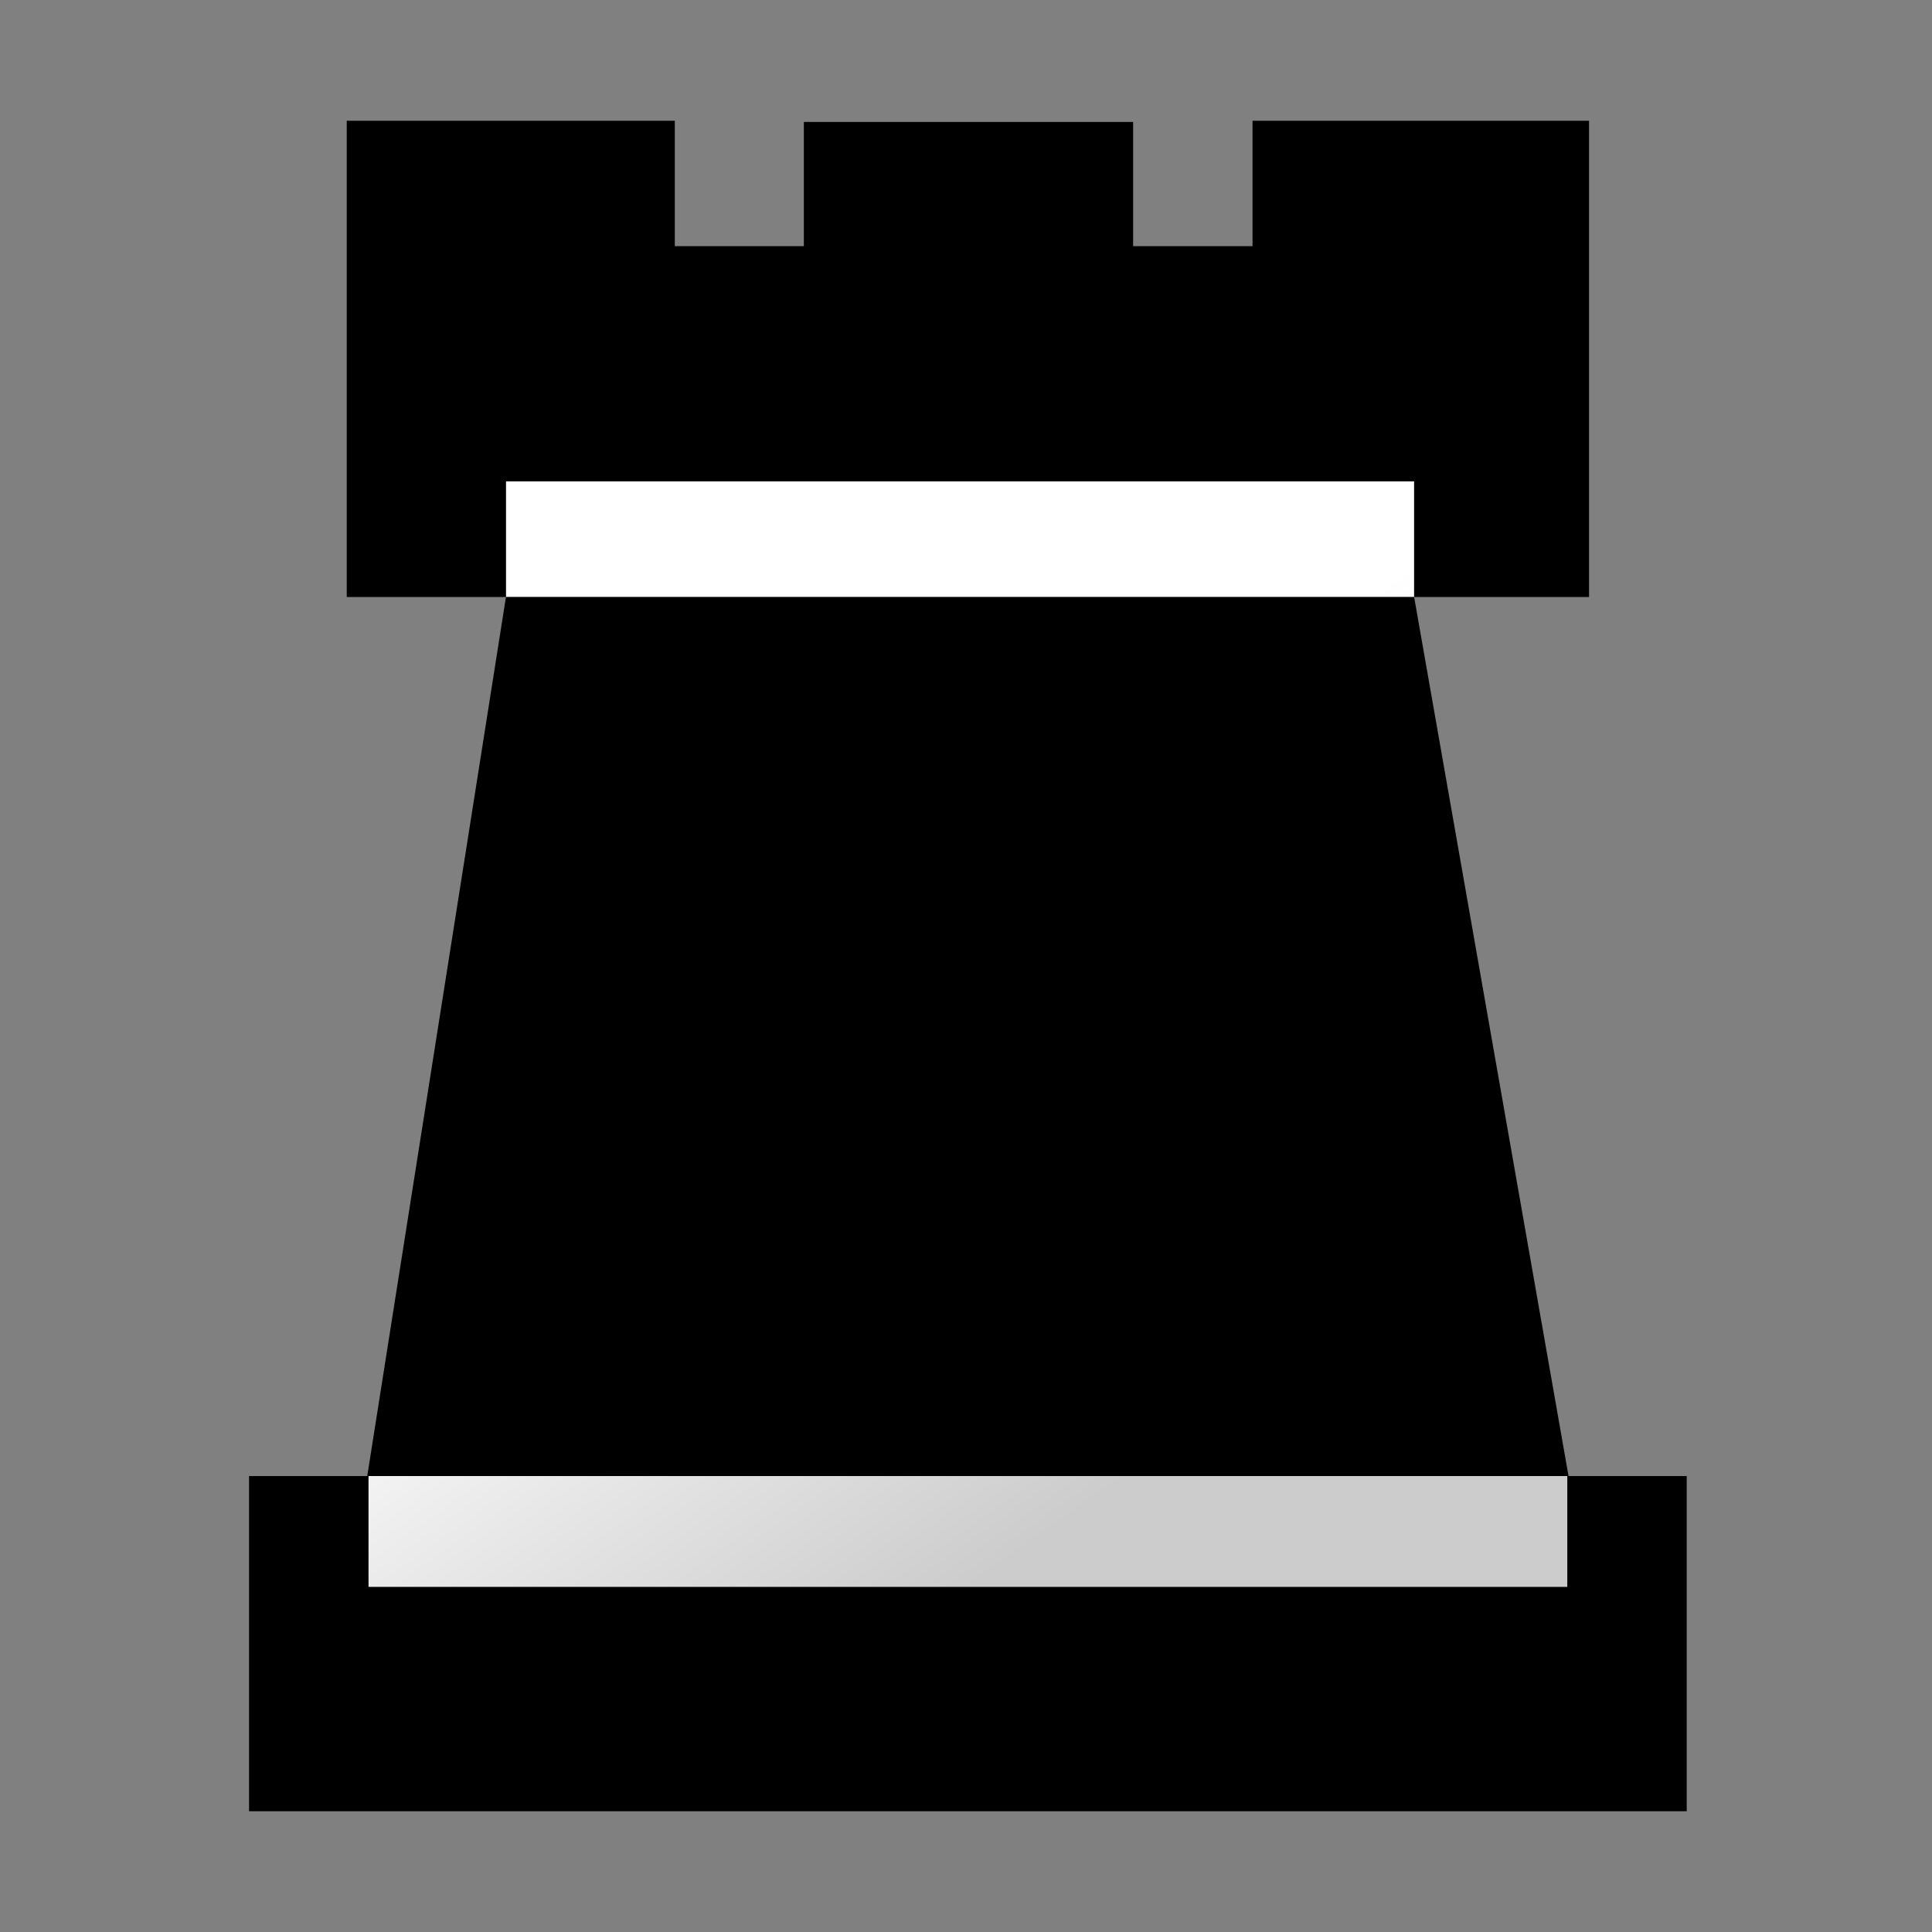 <svg width="512" height="512" viewBox="0 0 512 512" xmlns="http://www.w3.org/2000/svg"><rect x="0" y="0" width="512" height="512" fill="#808080" stroke="none"/><defs><linearGradient x1="50%" y1="35.945%" x2="81.291%" y2="76.295%" id="a"><stop stop-color="#FFF" offset="0%"/><stop stop-color="#CCC" offset="100%"/></linearGradient></defs><g id="Berlin" stroke="none" stroke-width="1" fill="none" fill-rule="evenodd"><g id="br"><path d="M97.643 391.167v29.398h317.714v-29.398M134.08 158.22h240.682v-30.676H134.081" id="br-bg" fill="url(#a)"/><path d="M97.643 391.167v29.398h317.714v-29.398m.32 0H447V480H66v-88.833h31.324L134.08 158.22h-42.19V32h86.939v33.233h34.2V32.32h87.26v32.913h31.643V32h89.177v126.22h-46.347m-240.682 0h240.682v-30.676H134.081" fill="#000"/></g></g></svg>